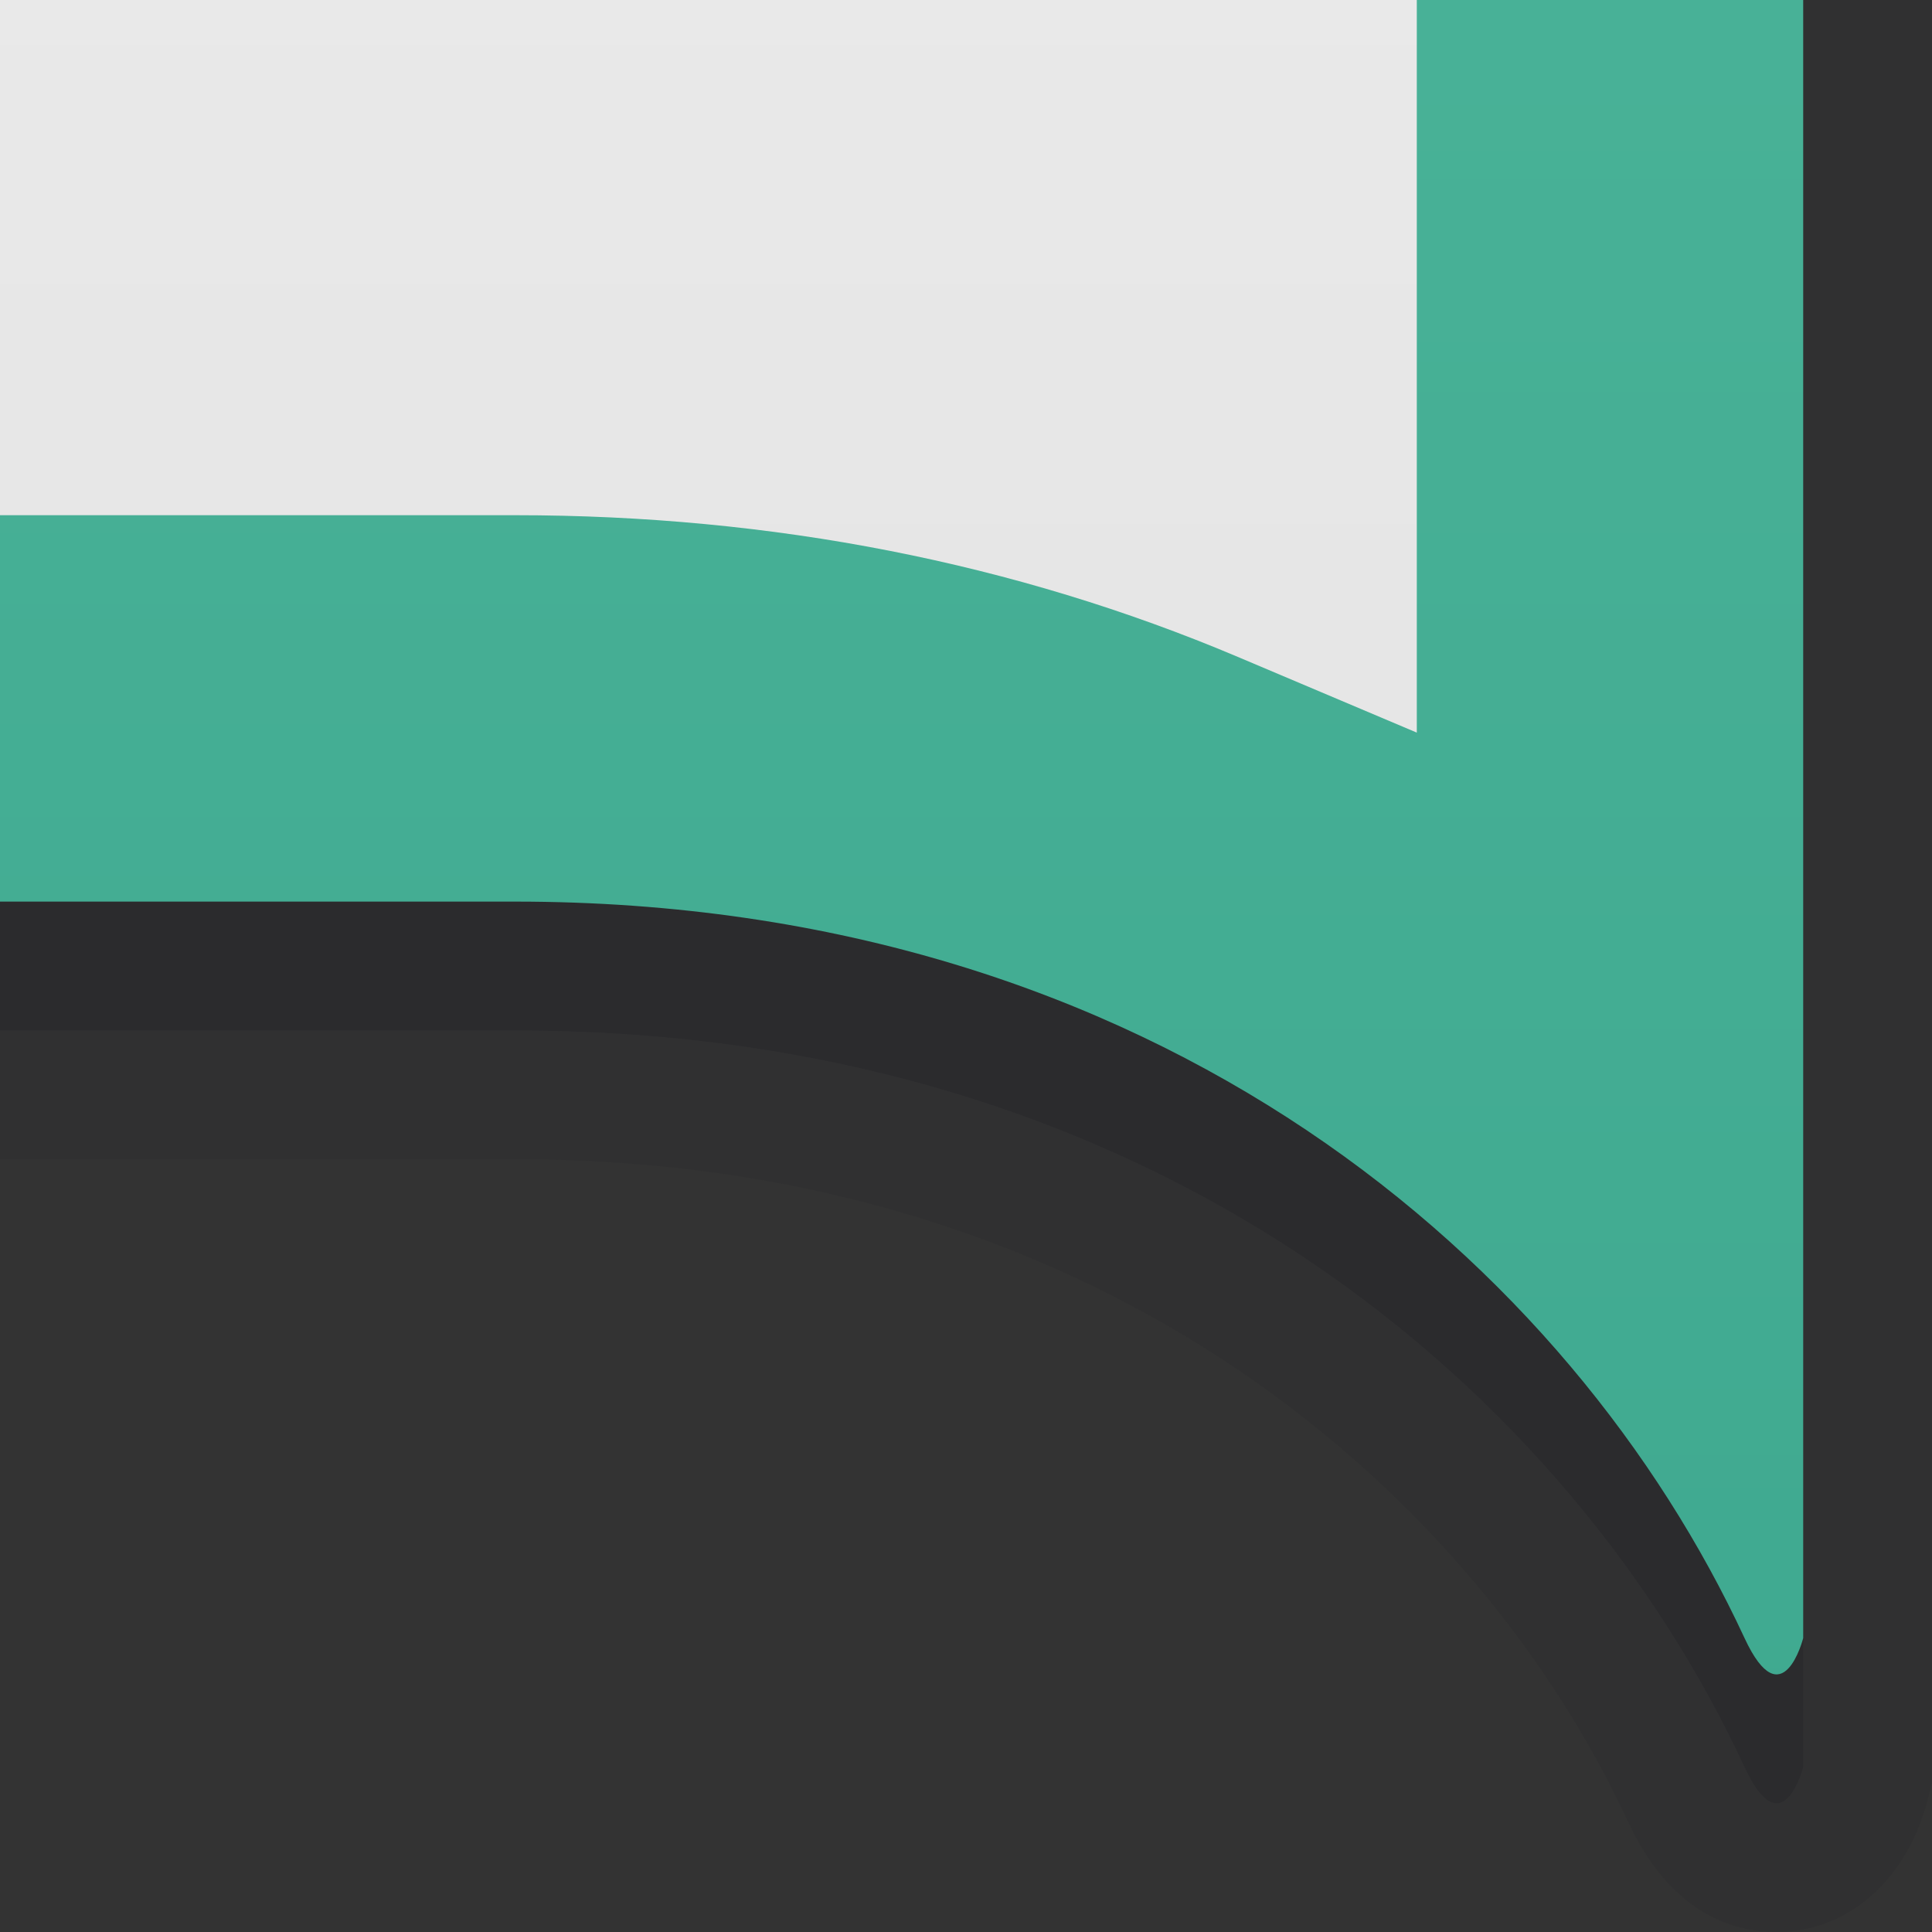 <?xml version="1.0" encoding="UTF-8"?>
<!DOCTYPE svg PUBLIC "-//W3C//DTD SVG 1.1 Tiny//EN" "http://www.w3.org/Graphics/SVG/1.1/DTD/svg11-tiny.dtd">
<svg baseProfile="tiny" height="15px" version="1.1" viewBox="0 0 15 15" width="15px" x="0px" xmlns="http://www.w3.org/2000/svg" xmlns:xlink="http://www.w3.org/1999/xlink" y="0px">
<rect x="0" y="0" width="15" height="15" fill="#333333" stroke="none"/>
<rect fill="none" height="15" width="15"/>
<rect fill="none" height="15" width="15"/>
<path d="M0,0v8h4c5,0,8.203,2.826,9.545,5.719  C13.839,14.352,14,13.717,14,13.717V0H0z" fill="#14141E" fill-opacity="0.2" fill-rule="evenodd" stroke-opacity="0.2"/>
<path d="M0,0v9h4c4.611,0,7.485,2.654,8.639,5.141  c0.329,0.71,0.81,0.859,1.154,0.859l0,0c0.555,0,1.016-0.406,1.176-1.036L15,13.843V0H0z" fill="#14141E" fill-opacity="0.1" fill-rule="evenodd" stroke-opacity="0.1"/>
<linearGradient gradientUnits="userSpaceOnUse" id="SVGID_1_" x1="6" x2="6" y1="5" y2="-41.506">
<stop offset="0" style="stop-color:#E6E6E6"/>
<stop offset="1" style="stop-color:#FFFFFF"/>
</linearGradient>
<path d="M0,0v5h4c1.861,0,3.618,0.344,5.221,1.021L12,7.196V0H0z" fill="url(#SVGID_1_)" fill-rule="evenodd"/>
<linearGradient gradientUnits="userSpaceOnUse" id="SVGID_2_" x1="7" x2="7" y1="-43.999" y2="13.77">
<stop offset="0" style="stop-color:#66CCAD"/>
<stop offset="1" style="stop-color:#3FA990"/>
</linearGradient>
<path d="M11,0v5.688L9.61,5.1C7.884,4.37,5.996,4,4,4H0v3h4  c5,0,8.203,2.826,9.545,5.719C13.839,13.352,14,12.718,14,12.718V0H11z" fill="url(#SVGID_2_)" fill-rule="evenodd"/>
</svg>
